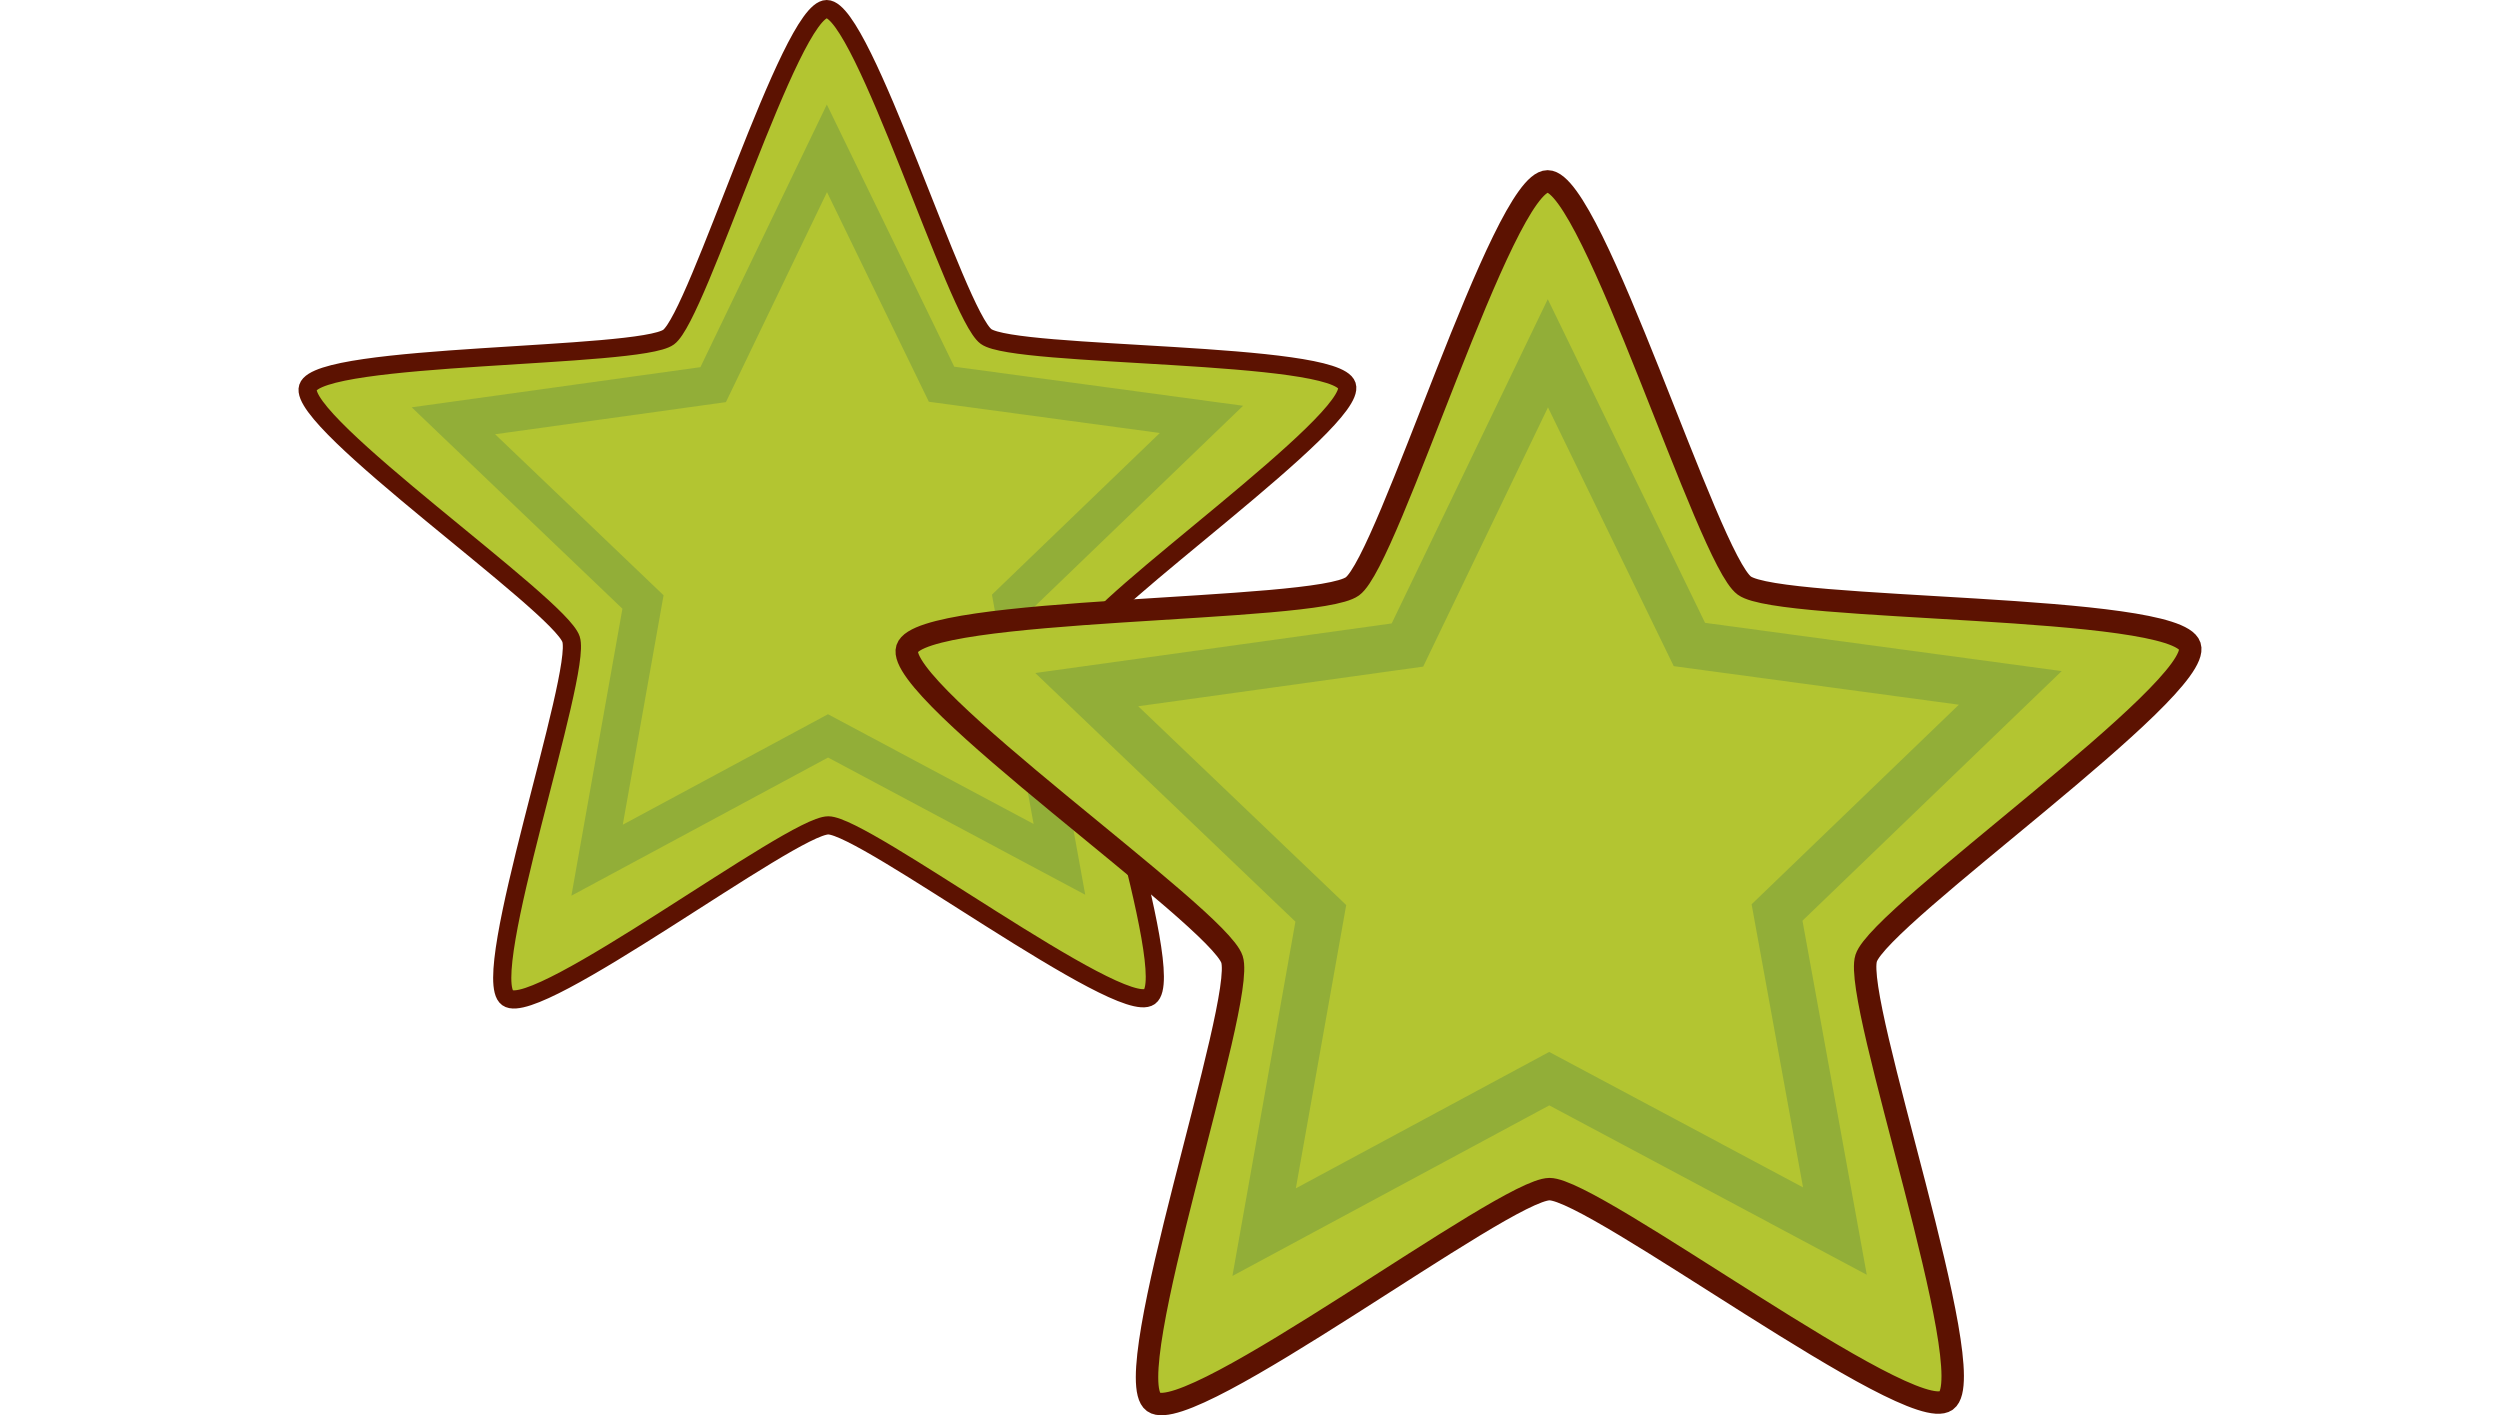<?xml version="1.0" encoding="UTF-8" standalone="no"?>
<!-- Created with Inkscape (http://www.inkscape.org/) -->

<svg
   xmlns:dc="http://purl.org/dc/elements/1.1/"
   xmlns:cc="http://creativecommons.org/ns#"
   xmlns:rdf="http://www.w3.org/1999/02/22-rdf-syntax-ns#"
   xmlns:svg="http://www.w3.org/2000/svg"
   xmlns="http://www.w3.org/2000/svg"
   xmlns:sodipodi="http://sodipodi.sourceforge.net/DTD/sodipodi-0.dtd"
   xmlns:inkscape="http://www.inkscape.org/namespaces/inkscape"
   version="1.2"
   width="557.2"
   height="315.433"
   id="svg2"
   inkscape:version="0.48.5 r10040"
   sodipodi:docname="FameStarGreenTwo.svg">
  <sodipodi:namedview
     pagecolor="#ffffff"
     bordercolor="#666666"
     borderopacity="1"
     objecttolerance="10"
     gridtolerance="10"
     guidetolerance="10"
     inkscape:pageopacity="0"
     inkscape:pageshadow="2"
     inkscape:window-width="640"
     inkscape:window-height="480"
     id="namedview3037"
     showgrid="false"
     inkscape:zoom="0.67430495"
     inkscape:cx="212.07022"
     inkscape:cy="157.71652"
     inkscape:window-x="331"
     inkscape:window-y="175"
     inkscape:window-maximized="0"
     inkscape:current-layer="svg2" />
  <defs
     id="defs4" />
  <g
     transform="translate(-77.742,-215.927)"
     id="layer2">
    <flowRoot
       id="flowRoot4350"
       xml:space="preserve"
       style="font-size:40px;font-style:normal;font-weight:normal;line-height:125%;letter-spacing:0px;word-spacing:0px;fill:#000000;fill-opacity:1;stroke:none;font-family:Sans"><flowRegion
         id="flowRegion4352"><rect
           width="105.714"
           height="102.857"
           x="325.714"
           y="52.362"
           id="rect4354" /></flowRegion><flowPara
         id="flowPara4356" /></flowRoot>  </g>
  <g
     transform="translate(-11.212,-215.927)"
     id="layer1"
     style="display:inline">
    <g
       transform="matrix(0.81,0,0,0.81,-16.059,11.466)"
       id="g4571">
      <path
         d="m 350,526.648 c -8.095,5.905 -78.412,-47.136 -88.432,-47.117 -10.02,0.019 -80.137,53.323 -88.255,47.449 -8.117,-5.874 20.598,-89.14 17.484,-98.664 -3.114,-9.524 -75.477,-59.737 -72.398,-69.273 3.079,-9.535 91.142,-7.956 99.238,-13.86 8.095,-5.905 33.49,-90.243 43.51,-90.262 10.02,-0.019 35.731,84.223 43.848,90.098 8.117,5.874 96.175,3.964 99.289,13.488 3.114,9.524 -69.06,60.008 -72.138,69.544 -3.079,9.535 25.949,92.693 17.854,98.598 z"
         id="path4573"
         style="fill:#b3c531;fill-opacity:1;fill-rule:nonzero;stroke:#5c1201;stroke-width:5;stroke-linecap:round;stroke-linejoin:round;stroke-miterlimit:4;stroke-opacity:1;stroke-dasharray:none"
         inkscape:connector-curvature="0" />
      <path
         d="m 350,526.648 -88.432,-47.181 -88.255,47.512 17.545,-98.684 -72.459,-69.253 99.275,-13.809 43.472,-90.313 43.811,90.149 99.327,13.436 -72.199,69.524 z"
         transform="matrix(0.72,0,0,0.72,73.177,109.692)"
         id="path4575"
         style="fill:#b3c531;fill-opacity:1;fill-rule:nonzero;stroke:#92ae38;stroke-width:14.583;stroke-linecap:round;stroke-linejoin:miter;stroke-miterlimit:4;stroke-opacity:1;stroke-dasharray:none"
         inkscape:connector-curvature="0" />
    </g>
    <g
       transform="translate(95,1.429)"
       id="g4561">
      <path
         d="m 350,526.648 c -8.095,5.905 -78.412,-47.136 -88.432,-47.117 -10.02,0.019 -80.137,53.323 -88.255,47.449 -8.117,-5.874 20.598,-89.14 17.484,-98.664 -3.114,-9.524 -75.477,-59.737 -72.398,-69.273 3.079,-9.535 91.142,-7.956 99.238,-13.86 8.095,-5.905 33.49,-90.243 43.51,-90.262 10.02,-0.019 35.731,84.223 43.848,90.098 8.117,5.874 96.175,3.964 99.289,13.488 3.114,9.524 -69.06,60.008 -72.138,69.544 -3.079,9.535 25.949,92.693 17.854,98.598 z"
         id="path4503"
         style="fill:#b3c531;fill-opacity:1;fill-rule:nonzero;stroke:#5c1201;stroke-width:5;stroke-linecap:round;stroke-linejoin:round;stroke-miterlimit:4;stroke-opacity:1;stroke-dasharray:none"
         inkscape:connector-curvature="0" />
      <path
         d="m 350,526.648 -88.432,-47.181 -88.255,47.512 17.545,-98.684 -72.459,-69.253 99.275,-13.809 43.472,-90.313 43.811,90.149 99.327,13.436 -72.199,69.524 z"
         transform="matrix(0.72,0,0,0.72,73.177,109.692)"
         id="path4516"
         style="fill:#b3c531;fill-opacity:1;fill-rule:nonzero;stroke:#92ae38;stroke-width:14.583;stroke-linecap:round;stroke-linejoin:miter;stroke-miterlimit:4;stroke-opacity:1;stroke-dasharray:none"
         inkscape:connector-curvature="0" />
    </g>
  </g>
</svg>
